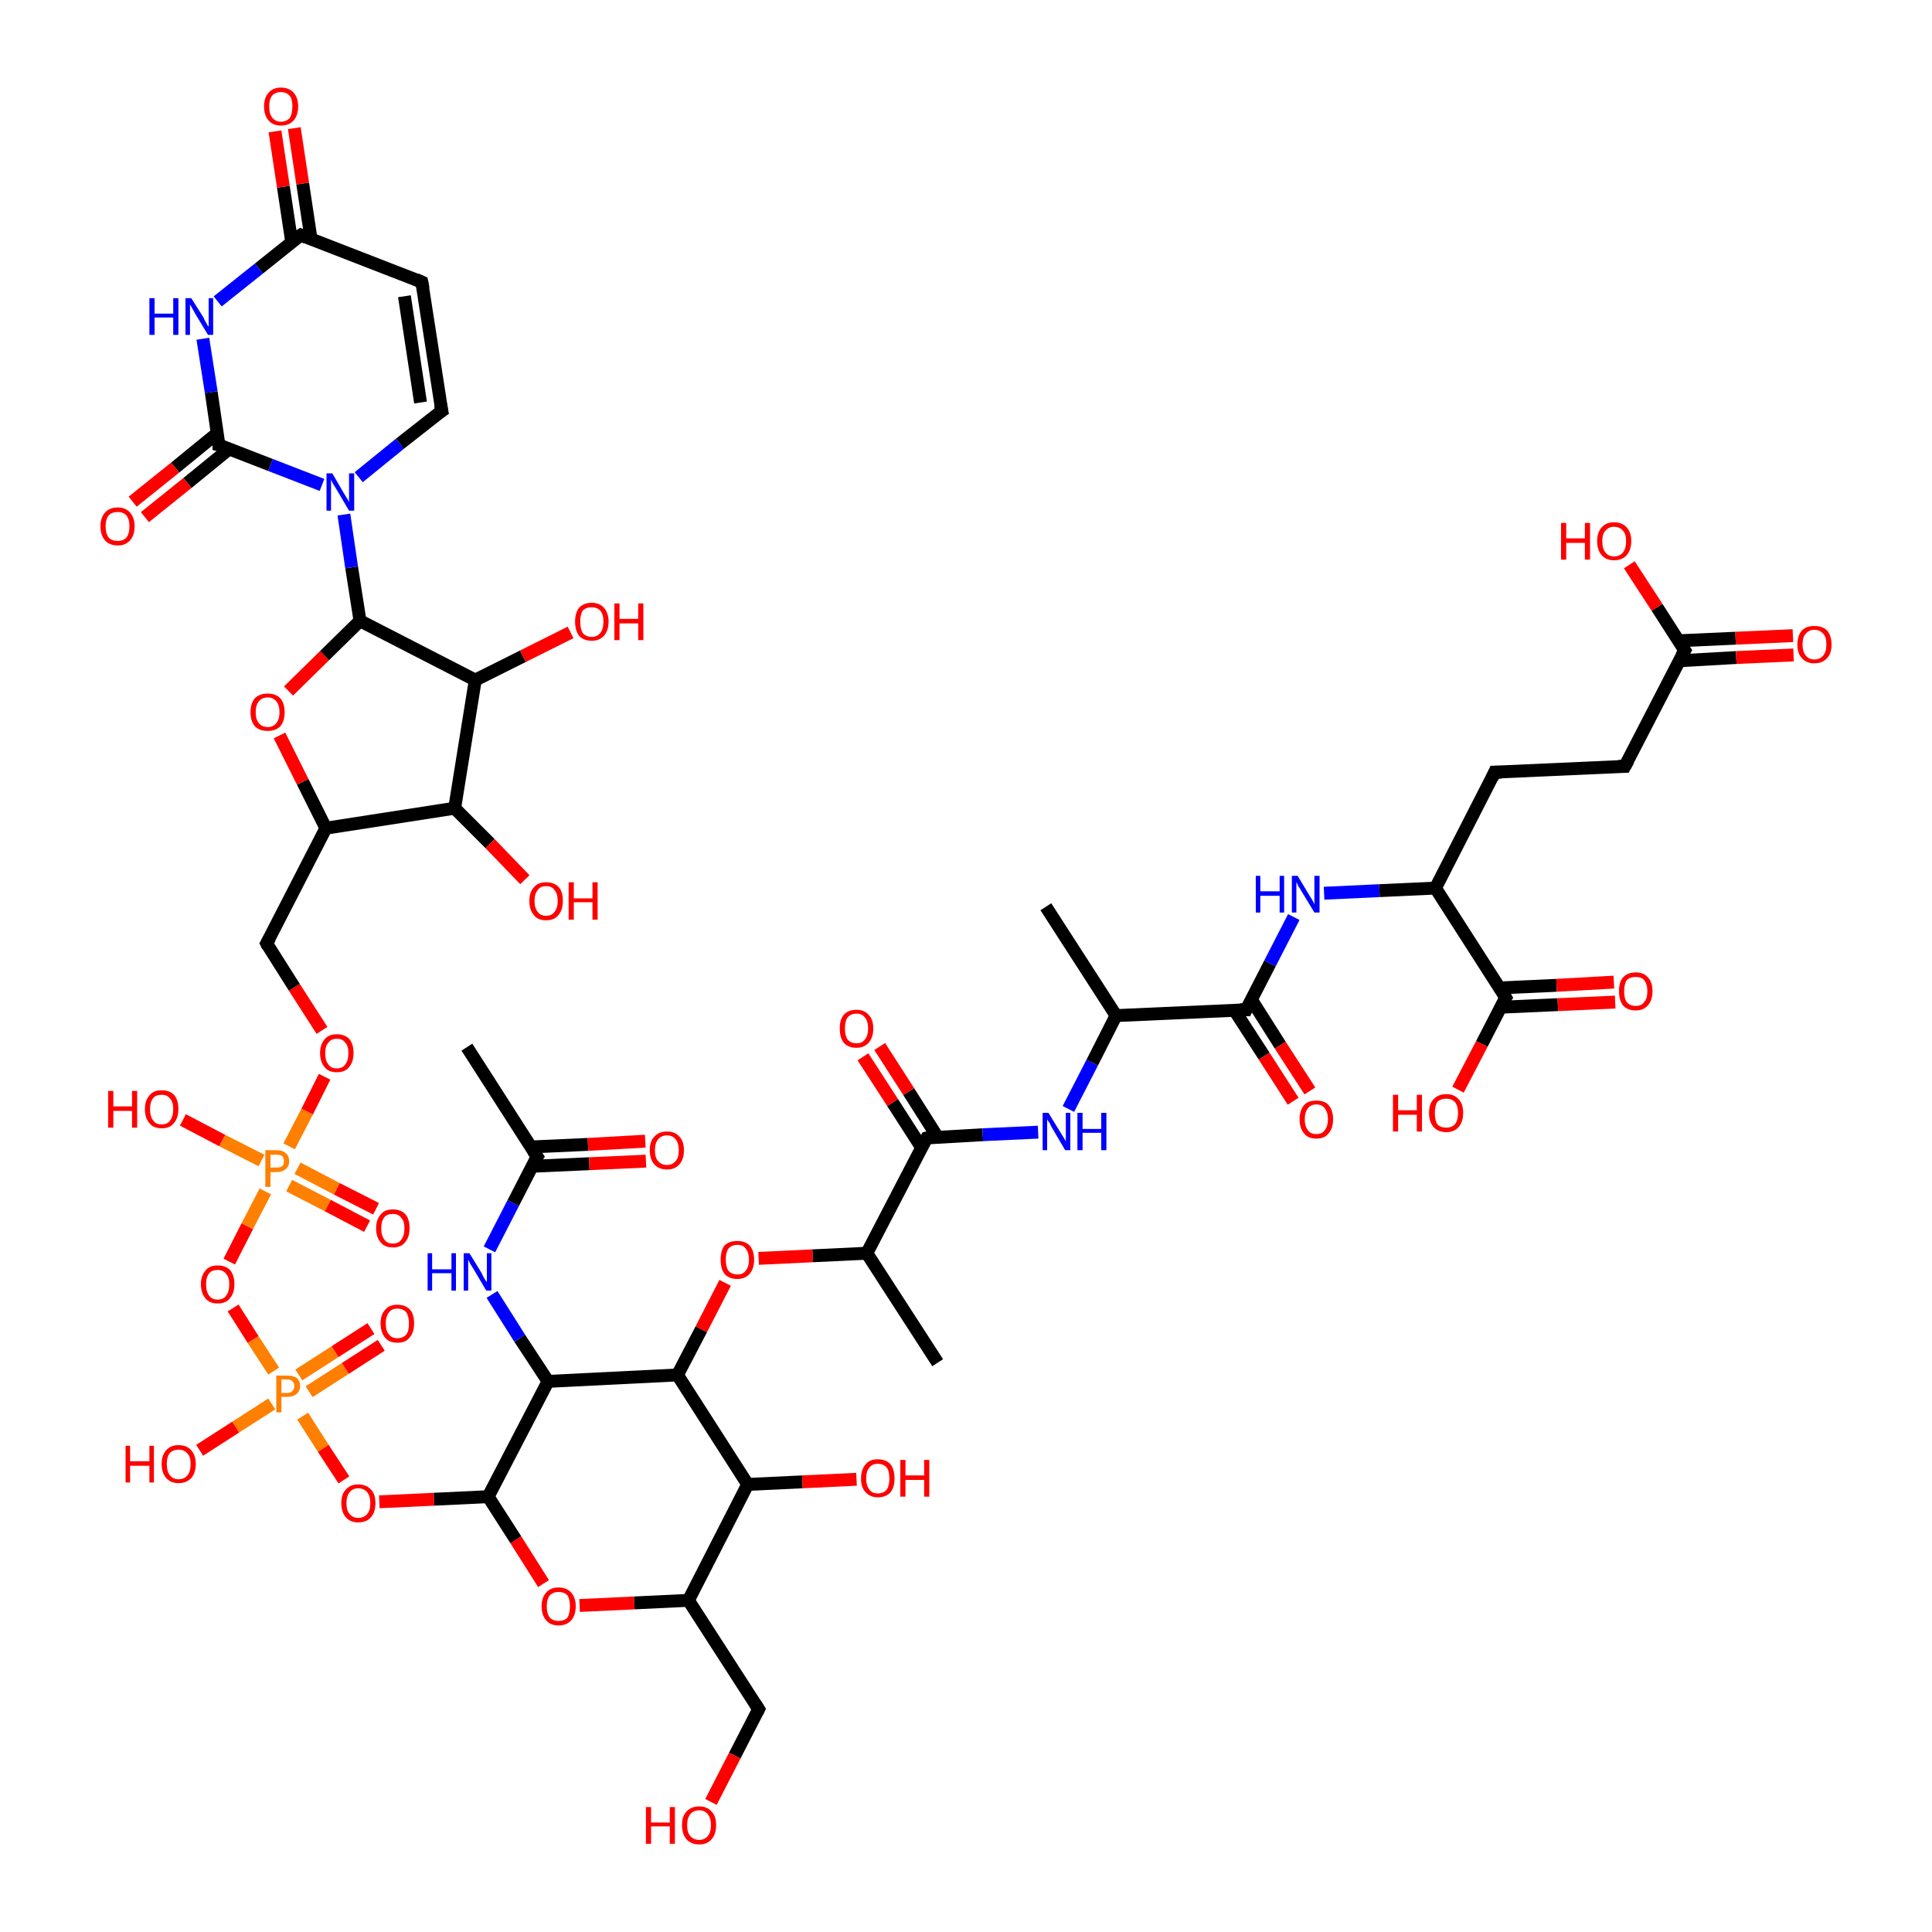 <?xml version='1.0' encoding='iso-8859-1'?>
<svg version='1.1' baseProfile='full'
              xmlns='http://www.w3.org/2000/svg'
                      xmlns:rdkit='http://www.rdkit.org/xml'
                      xmlns:xlink='http://www.w3.org/1999/xlink'
                  xml:space='preserve'
width='300px' height='300px' viewBox='0 0 300 300'>
<!-- END OF HEADER -->
<rect style='opacity:1.0;fill:#FFFFFF;stroke:none' width='300.0' height='300.0' x='0.0' y='0.0'> </rect>
<path class='bond-0 atom-0 atom-1' d='M 59.2,208.9 L 53.6,212.5' style='fill:none;fill-rule:evenodd;stroke:#FF0000;stroke-width:2.0px;stroke-linecap:butt;stroke-linejoin:miter;stroke-opacity:1' />
<path class='bond-0 atom-0 atom-1' d='M 53.6,212.5 L 48.0,216.1' style='fill:none;fill-rule:evenodd;stroke:#FF7F00;stroke-width:2.0px;stroke-linecap:butt;stroke-linejoin:miter;stroke-opacity:1' />
<path class='bond-0 atom-0 atom-1' d='M 57.6,206.3 L 52.0,209.9' style='fill:none;fill-rule:evenodd;stroke:#FF0000;stroke-width:2.0px;stroke-linecap:butt;stroke-linejoin:miter;stroke-opacity:1' />
<path class='bond-0 atom-0 atom-1' d='M 52.0,209.9 L 46.4,213.5' style='fill:none;fill-rule:evenodd;stroke:#FF7F00;stroke-width:2.0px;stroke-linecap:butt;stroke-linejoin:miter;stroke-opacity:1' />
<path class='bond-1 atom-1 atom-2' d='M 47.0,219.9 L 50.2,224.9' style='fill:none;fill-rule:evenodd;stroke:#FF7F00;stroke-width:2.0px;stroke-linecap:butt;stroke-linejoin:miter;stroke-opacity:1' />
<path class='bond-1 atom-1 atom-2' d='M 50.2,224.9 L 53.4,229.8' style='fill:none;fill-rule:evenodd;stroke:#FF0000;stroke-width:2.0px;stroke-linecap:butt;stroke-linejoin:miter;stroke-opacity:1' />
<path class='bond-2 atom-2 atom-3' d='M 58.9,233.2 L 67.4,232.8' style='fill:none;fill-rule:evenodd;stroke:#FF0000;stroke-width:2.0px;stroke-linecap:butt;stroke-linejoin:miter;stroke-opacity:1' />
<path class='bond-2 atom-2 atom-3' d='M 67.4,232.8 L 75.8,232.4' style='fill:none;fill-rule:evenodd;stroke:#000000;stroke-width:2.0px;stroke-linecap:butt;stroke-linejoin:miter;stroke-opacity:1' />
<path class='bond-3 atom-3 atom-4' d='M 75.8,232.4 L 80.1,239.1' style='fill:none;fill-rule:evenodd;stroke:#000000;stroke-width:2.0px;stroke-linecap:butt;stroke-linejoin:miter;stroke-opacity:1' />
<path class='bond-3 atom-3 atom-4' d='M 80.1,239.1 L 84.4,245.9' style='fill:none;fill-rule:evenodd;stroke:#FF0000;stroke-width:2.0px;stroke-linecap:butt;stroke-linejoin:miter;stroke-opacity:1' />
<path class='bond-4 atom-4 atom-5' d='M 90.0,249.3 L 98.5,248.9' style='fill:none;fill-rule:evenodd;stroke:#FF0000;stroke-width:2.0px;stroke-linecap:butt;stroke-linejoin:miter;stroke-opacity:1' />
<path class='bond-4 atom-4 atom-5' d='M 98.5,248.9 L 106.9,248.5' style='fill:none;fill-rule:evenodd;stroke:#000000;stroke-width:2.0px;stroke-linecap:butt;stroke-linejoin:miter;stroke-opacity:1' />
<path class='bond-5 atom-5 atom-6' d='M 106.9,248.5 L 116.1,230.5' style='fill:none;fill-rule:evenodd;stroke:#000000;stroke-width:2.0px;stroke-linecap:butt;stroke-linejoin:miter;stroke-opacity:1' />
<path class='bond-6 atom-6 atom-7' d='M 116.1,230.5 L 124.6,230.1' style='fill:none;fill-rule:evenodd;stroke:#000000;stroke-width:2.0px;stroke-linecap:butt;stroke-linejoin:miter;stroke-opacity:1' />
<path class='bond-6 atom-6 atom-7' d='M 124.6,230.1 L 133.0,229.7' style='fill:none;fill-rule:evenodd;stroke:#FF0000;stroke-width:2.0px;stroke-linecap:butt;stroke-linejoin:miter;stroke-opacity:1' />
<path class='bond-7 atom-6 atom-8' d='M 116.1,230.5 L 105.2,213.5' style='fill:none;fill-rule:evenodd;stroke:#000000;stroke-width:2.0px;stroke-linecap:butt;stroke-linejoin:miter;stroke-opacity:1' />
<path class='bond-8 atom-8 atom-9' d='M 105.2,213.5 L 108.9,206.4' style='fill:none;fill-rule:evenodd;stroke:#000000;stroke-width:2.0px;stroke-linecap:butt;stroke-linejoin:miter;stroke-opacity:1' />
<path class='bond-8 atom-8 atom-9' d='M 108.9,206.4 L 112.6,199.2' style='fill:none;fill-rule:evenodd;stroke:#FF0000;stroke-width:2.0px;stroke-linecap:butt;stroke-linejoin:miter;stroke-opacity:1' />
<path class='bond-9 atom-9 atom-10' d='M 117.8,195.4 L 126.2,195.0' style='fill:none;fill-rule:evenodd;stroke:#FF0000;stroke-width:2.0px;stroke-linecap:butt;stroke-linejoin:miter;stroke-opacity:1' />
<path class='bond-9 atom-9 atom-10' d='M 126.2,195.0 L 134.6,194.6' style='fill:none;fill-rule:evenodd;stroke:#000000;stroke-width:2.0px;stroke-linecap:butt;stroke-linejoin:miter;stroke-opacity:1' />
<path class='bond-10 atom-10 atom-11' d='M 134.6,194.6 L 143.9,176.7' style='fill:none;fill-rule:evenodd;stroke:#000000;stroke-width:2.0px;stroke-linecap:butt;stroke-linejoin:miter;stroke-opacity:1' />
<path class='bond-11 atom-11 atom-12' d='M 145.6,176.6 L 141.1,169.5' style='fill:none;fill-rule:evenodd;stroke:#000000;stroke-width:2.0px;stroke-linecap:butt;stroke-linejoin:miter;stroke-opacity:1' />
<path class='bond-11 atom-11 atom-12' d='M 141.1,169.5 L 136.6,162.5' style='fill:none;fill-rule:evenodd;stroke:#FF0000;stroke-width:2.0px;stroke-linecap:butt;stroke-linejoin:miter;stroke-opacity:1' />
<path class='bond-11 atom-11 atom-12' d='M 143.1,178.2 L 138.6,171.2' style='fill:none;fill-rule:evenodd;stroke:#000000;stroke-width:2.0px;stroke-linecap:butt;stroke-linejoin:miter;stroke-opacity:1' />
<path class='bond-11 atom-11 atom-12' d='M 138.6,171.2 L 134.0,164.1' style='fill:none;fill-rule:evenodd;stroke:#FF0000;stroke-width:2.0px;stroke-linecap:butt;stroke-linejoin:miter;stroke-opacity:1' />
<path class='bond-12 atom-11 atom-13' d='M 143.9,176.7 L 152.6,176.2' style='fill:none;fill-rule:evenodd;stroke:#000000;stroke-width:2.0px;stroke-linecap:butt;stroke-linejoin:miter;stroke-opacity:1' />
<path class='bond-12 atom-11 atom-13' d='M 152.6,176.2 L 161.2,175.8' style='fill:none;fill-rule:evenodd;stroke:#0000FF;stroke-width:2.0px;stroke-linecap:butt;stroke-linejoin:miter;stroke-opacity:1' />
<path class='bond-13 atom-13 atom-14' d='M 165.9,172.2 L 169.6,165.0' style='fill:none;fill-rule:evenodd;stroke:#0000FF;stroke-width:2.0px;stroke-linecap:butt;stroke-linejoin:miter;stroke-opacity:1' />
<path class='bond-13 atom-13 atom-14' d='M 169.6,165.0 L 173.3,157.7' style='fill:none;fill-rule:evenodd;stroke:#000000;stroke-width:2.0px;stroke-linecap:butt;stroke-linejoin:miter;stroke-opacity:1' />
<path class='bond-14 atom-14 atom-15' d='M 173.3,157.7 L 193.5,156.8' style='fill:none;fill-rule:evenodd;stroke:#000000;stroke-width:2.0px;stroke-linecap:butt;stroke-linejoin:miter;stroke-opacity:1' />
<path class='bond-15 atom-15 atom-16' d='M 191.7,156.9 L 196.3,164.0' style='fill:none;fill-rule:evenodd;stroke:#000000;stroke-width:2.0px;stroke-linecap:butt;stroke-linejoin:miter;stroke-opacity:1' />
<path class='bond-15 atom-15 atom-16' d='M 196.3,164.0 L 200.8,171.0' style='fill:none;fill-rule:evenodd;stroke:#FF0000;stroke-width:2.0px;stroke-linecap:butt;stroke-linejoin:miter;stroke-opacity:1' />
<path class='bond-15 atom-15 atom-16' d='M 194.3,155.2 L 198.8,162.3' style='fill:none;fill-rule:evenodd;stroke:#000000;stroke-width:2.0px;stroke-linecap:butt;stroke-linejoin:miter;stroke-opacity:1' />
<path class='bond-15 atom-15 atom-16' d='M 198.8,162.3 L 203.4,169.4' style='fill:none;fill-rule:evenodd;stroke:#FF0000;stroke-width:2.0px;stroke-linecap:butt;stroke-linejoin:miter;stroke-opacity:1' />
<path class='bond-16 atom-15 atom-17' d='M 193.5,156.8 L 197.2,149.6' style='fill:none;fill-rule:evenodd;stroke:#000000;stroke-width:2.0px;stroke-linecap:butt;stroke-linejoin:miter;stroke-opacity:1' />
<path class='bond-16 atom-15 atom-17' d='M 197.2,149.6 L 200.9,142.4' style='fill:none;fill-rule:evenodd;stroke:#0000FF;stroke-width:2.0px;stroke-linecap:butt;stroke-linejoin:miter;stroke-opacity:1' />
<path class='bond-17 atom-17 atom-18' d='M 205.6,138.7 L 214.2,138.3' style='fill:none;fill-rule:evenodd;stroke:#0000FF;stroke-width:2.0px;stroke-linecap:butt;stroke-linejoin:miter;stroke-opacity:1' />
<path class='bond-17 atom-17 atom-18' d='M 214.2,138.3 L 222.9,137.9' style='fill:none;fill-rule:evenodd;stroke:#000000;stroke-width:2.0px;stroke-linecap:butt;stroke-linejoin:miter;stroke-opacity:1' />
<path class='bond-18 atom-18 atom-19' d='M 222.9,137.9 L 233.8,154.9' style='fill:none;fill-rule:evenodd;stroke:#000000;stroke-width:2.0px;stroke-linecap:butt;stroke-linejoin:miter;stroke-opacity:1' />
<path class='bond-19 atom-19 atom-20' d='M 233.0,156.4 L 241.9,156.0' style='fill:none;fill-rule:evenodd;stroke:#000000;stroke-width:2.0px;stroke-linecap:butt;stroke-linejoin:miter;stroke-opacity:1' />
<path class='bond-19 atom-19 atom-20' d='M 241.9,156.0 L 250.8,155.6' style='fill:none;fill-rule:evenodd;stroke:#FF0000;stroke-width:2.0px;stroke-linecap:butt;stroke-linejoin:miter;stroke-opacity:1' />
<path class='bond-19 atom-19 atom-20' d='M 232.9,153.4 L 241.7,153.0' style='fill:none;fill-rule:evenodd;stroke:#000000;stroke-width:2.0px;stroke-linecap:butt;stroke-linejoin:miter;stroke-opacity:1' />
<path class='bond-19 atom-19 atom-20' d='M 241.7,153.0 L 250.6,152.5' style='fill:none;fill-rule:evenodd;stroke:#FF0000;stroke-width:2.0px;stroke-linecap:butt;stroke-linejoin:miter;stroke-opacity:1' />
<path class='bond-20 atom-19 atom-21' d='M 233.8,154.9 L 230.1,162.1' style='fill:none;fill-rule:evenodd;stroke:#000000;stroke-width:2.0px;stroke-linecap:butt;stroke-linejoin:miter;stroke-opacity:1' />
<path class='bond-20 atom-19 atom-21' d='M 230.1,162.1 L 226.4,169.2' style='fill:none;fill-rule:evenodd;stroke:#FF0000;stroke-width:2.0px;stroke-linecap:butt;stroke-linejoin:miter;stroke-opacity:1' />
<path class='bond-21 atom-18 atom-22' d='M 222.9,137.9 L 232.1,119.9' style='fill:none;fill-rule:evenodd;stroke:#000000;stroke-width:2.0px;stroke-linecap:butt;stroke-linejoin:miter;stroke-opacity:1' />
<path class='bond-22 atom-22 atom-23' d='M 232.1,119.9 L 252.3,119.0' style='fill:none;fill-rule:evenodd;stroke:#000000;stroke-width:2.0px;stroke-linecap:butt;stroke-linejoin:miter;stroke-opacity:1' />
<path class='bond-23 atom-23 atom-24' d='M 252.3,119.0 L 261.6,101.0' style='fill:none;fill-rule:evenodd;stroke:#000000;stroke-width:2.0px;stroke-linecap:butt;stroke-linejoin:miter;stroke-opacity:1' />
<path class='bond-24 atom-24 atom-25' d='M 260.8,102.6 L 269.6,102.1' style='fill:none;fill-rule:evenodd;stroke:#000000;stroke-width:2.0px;stroke-linecap:butt;stroke-linejoin:miter;stroke-opacity:1' />
<path class='bond-24 atom-24 atom-25' d='M 269.6,102.1 L 278.5,101.7' style='fill:none;fill-rule:evenodd;stroke:#FF0000;stroke-width:2.0px;stroke-linecap:butt;stroke-linejoin:miter;stroke-opacity:1' />
<path class='bond-24 atom-24 atom-25' d='M 260.6,99.5 L 269.5,99.1' style='fill:none;fill-rule:evenodd;stroke:#000000;stroke-width:2.0px;stroke-linecap:butt;stroke-linejoin:miter;stroke-opacity:1' />
<path class='bond-24 atom-24 atom-25' d='M 269.5,99.1 L 278.4,98.7' style='fill:none;fill-rule:evenodd;stroke:#FF0000;stroke-width:2.0px;stroke-linecap:butt;stroke-linejoin:miter;stroke-opacity:1' />
<path class='bond-25 atom-24 atom-26' d='M 261.6,101.0 L 257.3,94.3' style='fill:none;fill-rule:evenodd;stroke:#000000;stroke-width:2.0px;stroke-linecap:butt;stroke-linejoin:miter;stroke-opacity:1' />
<path class='bond-25 atom-24 atom-26' d='M 257.3,94.3 L 253.0,87.7' style='fill:none;fill-rule:evenodd;stroke:#FF0000;stroke-width:2.0px;stroke-linecap:butt;stroke-linejoin:miter;stroke-opacity:1' />
<path class='bond-26 atom-14 atom-27' d='M 173.3,157.7 L 162.4,140.8' style='fill:none;fill-rule:evenodd;stroke:#000000;stroke-width:2.0px;stroke-linecap:butt;stroke-linejoin:miter;stroke-opacity:1' />
<path class='bond-27 atom-10 atom-28' d='M 134.6,194.6 L 145.6,211.6' style='fill:none;fill-rule:evenodd;stroke:#000000;stroke-width:2.0px;stroke-linecap:butt;stroke-linejoin:miter;stroke-opacity:1' />
<path class='bond-28 atom-8 atom-29' d='M 105.2,213.5 L 85.1,214.5' style='fill:none;fill-rule:evenodd;stroke:#000000;stroke-width:2.0px;stroke-linecap:butt;stroke-linejoin:miter;stroke-opacity:1' />
<path class='bond-29 atom-29 atom-30' d='M 85.1,214.5 L 80.7,207.8' style='fill:none;fill-rule:evenodd;stroke:#000000;stroke-width:2.0px;stroke-linecap:butt;stroke-linejoin:miter;stroke-opacity:1' />
<path class='bond-29 atom-29 atom-30' d='M 80.7,207.8 L 76.4,201.0' style='fill:none;fill-rule:evenodd;stroke:#0000FF;stroke-width:2.0px;stroke-linecap:butt;stroke-linejoin:miter;stroke-opacity:1' />
<path class='bond-30 atom-30 atom-31' d='M 76.0,194.0 L 79.7,186.8' style='fill:none;fill-rule:evenodd;stroke:#0000FF;stroke-width:2.0px;stroke-linecap:butt;stroke-linejoin:miter;stroke-opacity:1' />
<path class='bond-30 atom-30 atom-31' d='M 79.7,186.8 L 83.4,179.6' style='fill:none;fill-rule:evenodd;stroke:#000000;stroke-width:2.0px;stroke-linecap:butt;stroke-linejoin:miter;stroke-opacity:1' />
<path class='bond-31 atom-31 atom-32' d='M 82.6,181.1 L 91.5,180.7' style='fill:none;fill-rule:evenodd;stroke:#000000;stroke-width:2.0px;stroke-linecap:butt;stroke-linejoin:miter;stroke-opacity:1' />
<path class='bond-31 atom-31 atom-32' d='M 91.5,180.7 L 100.3,180.3' style='fill:none;fill-rule:evenodd;stroke:#FF0000;stroke-width:2.0px;stroke-linecap:butt;stroke-linejoin:miter;stroke-opacity:1' />
<path class='bond-31 atom-31 atom-32' d='M 82.4,178.1 L 91.3,177.7' style='fill:none;fill-rule:evenodd;stroke:#000000;stroke-width:2.0px;stroke-linecap:butt;stroke-linejoin:miter;stroke-opacity:1' />
<path class='bond-31 atom-31 atom-32' d='M 91.3,177.7 L 100.2,177.2' style='fill:none;fill-rule:evenodd;stroke:#FF0000;stroke-width:2.0px;stroke-linecap:butt;stroke-linejoin:miter;stroke-opacity:1' />
<path class='bond-32 atom-31 atom-33' d='M 83.4,179.6 L 72.5,162.6' style='fill:none;fill-rule:evenodd;stroke:#000000;stroke-width:2.0px;stroke-linecap:butt;stroke-linejoin:miter;stroke-opacity:1' />
<path class='bond-33 atom-5 atom-34' d='M 106.9,248.5 L 117.8,265.4' style='fill:none;fill-rule:evenodd;stroke:#000000;stroke-width:2.0px;stroke-linecap:butt;stroke-linejoin:miter;stroke-opacity:1' />
<path class='bond-34 atom-34 atom-35' d='M 117.8,265.4 L 114.1,272.6' style='fill:none;fill-rule:evenodd;stroke:#000000;stroke-width:2.0px;stroke-linecap:butt;stroke-linejoin:miter;stroke-opacity:1' />
<path class='bond-34 atom-34 atom-35' d='M 114.1,272.6 L 110.4,279.8' style='fill:none;fill-rule:evenodd;stroke:#FF0000;stroke-width:2.0px;stroke-linecap:butt;stroke-linejoin:miter;stroke-opacity:1' />
<path class='bond-35 atom-1 atom-36' d='M 42.2,218.0 L 36.6,221.6' style='fill:none;fill-rule:evenodd;stroke:#FF7F00;stroke-width:2.0px;stroke-linecap:butt;stroke-linejoin:miter;stroke-opacity:1' />
<path class='bond-35 atom-1 atom-36' d='M 36.6,221.6 L 31.0,225.2' style='fill:none;fill-rule:evenodd;stroke:#FF0000;stroke-width:2.0px;stroke-linecap:butt;stroke-linejoin:miter;stroke-opacity:1' />
<path class='bond-36 atom-1 atom-37' d='M 42.5,212.9 L 39.3,208.0' style='fill:none;fill-rule:evenodd;stroke:#FF7F00;stroke-width:2.0px;stroke-linecap:butt;stroke-linejoin:miter;stroke-opacity:1' />
<path class='bond-36 atom-1 atom-37' d='M 39.3,208.0 L 36.2,203.1' style='fill:none;fill-rule:evenodd;stroke:#FF0000;stroke-width:2.0px;stroke-linecap:butt;stroke-linejoin:miter;stroke-opacity:1' />
<path class='bond-37 atom-37 atom-38' d='M 35.6,195.9 L 38.4,190.4' style='fill:none;fill-rule:evenodd;stroke:#FF0000;stroke-width:2.0px;stroke-linecap:butt;stroke-linejoin:miter;stroke-opacity:1' />
<path class='bond-37 atom-37 atom-38' d='M 38.4,190.4 L 41.2,185.0' style='fill:none;fill-rule:evenodd;stroke:#FF7F00;stroke-width:2.0px;stroke-linecap:butt;stroke-linejoin:miter;stroke-opacity:1' />
<path class='bond-38 atom-38 atom-39' d='M 44.9,184.1 L 50.9,187.2' style='fill:none;fill-rule:evenodd;stroke:#FF7F00;stroke-width:2.0px;stroke-linecap:butt;stroke-linejoin:miter;stroke-opacity:1' />
<path class='bond-38 atom-38 atom-39' d='M 50.9,187.2 L 57.0,190.4' style='fill:none;fill-rule:evenodd;stroke:#FF0000;stroke-width:2.0px;stroke-linecap:butt;stroke-linejoin:miter;stroke-opacity:1' />
<path class='bond-38 atom-38 atom-39' d='M 46.2,181.4 L 52.3,184.6' style='fill:none;fill-rule:evenodd;stroke:#FF7F00;stroke-width:2.0px;stroke-linecap:butt;stroke-linejoin:miter;stroke-opacity:1' />
<path class='bond-38 atom-38 atom-39' d='M 52.3,184.6 L 58.4,187.7' style='fill:none;fill-rule:evenodd;stroke:#FF0000;stroke-width:2.0px;stroke-linecap:butt;stroke-linejoin:miter;stroke-opacity:1' />
<path class='bond-39 atom-38 atom-40' d='M 40.6,180.2 L 34.5,177.1' style='fill:none;fill-rule:evenodd;stroke:#FF7F00;stroke-width:2.0px;stroke-linecap:butt;stroke-linejoin:miter;stroke-opacity:1' />
<path class='bond-39 atom-38 atom-40' d='M 34.5,177.1 L 28.4,173.9' style='fill:none;fill-rule:evenodd;stroke:#FF0000;stroke-width:2.0px;stroke-linecap:butt;stroke-linejoin:miter;stroke-opacity:1' />
<path class='bond-40 atom-38 atom-41' d='M 44.9,178.0 L 47.7,172.6' style='fill:none;fill-rule:evenodd;stroke:#FF7F00;stroke-width:2.0px;stroke-linecap:butt;stroke-linejoin:miter;stroke-opacity:1' />
<path class='bond-40 atom-38 atom-41' d='M 47.7,172.6 L 50.4,167.2' style='fill:none;fill-rule:evenodd;stroke:#FF0000;stroke-width:2.0px;stroke-linecap:butt;stroke-linejoin:miter;stroke-opacity:1' />
<path class='bond-41 atom-41 atom-42' d='M 50.0,160.0 L 45.7,153.3' style='fill:none;fill-rule:evenodd;stroke:#FF0000;stroke-width:2.0px;stroke-linecap:butt;stroke-linejoin:miter;stroke-opacity:1' />
<path class='bond-41 atom-41 atom-42' d='M 45.7,153.3 L 41.4,146.5' style='fill:none;fill-rule:evenodd;stroke:#000000;stroke-width:2.0px;stroke-linecap:butt;stroke-linejoin:miter;stroke-opacity:1' />
<path class='bond-42 atom-42 atom-43' d='M 41.4,146.5 L 50.6,128.6' style='fill:none;fill-rule:evenodd;stroke:#000000;stroke-width:2.0px;stroke-linecap:butt;stroke-linejoin:miter;stroke-opacity:1' />
<path class='bond-43 atom-43 atom-44' d='M 50.6,128.6 L 47.0,121.4' style='fill:none;fill-rule:evenodd;stroke:#000000;stroke-width:2.0px;stroke-linecap:butt;stroke-linejoin:miter;stroke-opacity:1' />
<path class='bond-43 atom-43 atom-44' d='M 47.0,121.4 L 43.4,114.2' style='fill:none;fill-rule:evenodd;stroke:#FF0000;stroke-width:2.0px;stroke-linecap:butt;stroke-linejoin:miter;stroke-opacity:1' />
<path class='bond-44 atom-44 atom-45' d='M 44.8,107.3 L 50.4,101.8' style='fill:none;fill-rule:evenodd;stroke:#FF0000;stroke-width:2.0px;stroke-linecap:butt;stroke-linejoin:miter;stroke-opacity:1' />
<path class='bond-44 atom-44 atom-45' d='M 50.4,101.8 L 55.9,96.4' style='fill:none;fill-rule:evenodd;stroke:#000000;stroke-width:2.0px;stroke-linecap:butt;stroke-linejoin:miter;stroke-opacity:1' />
<path class='bond-45 atom-45 atom-46' d='M 55.9,96.4 L 54.6,88.1' style='fill:none;fill-rule:evenodd;stroke:#000000;stroke-width:2.0px;stroke-linecap:butt;stroke-linejoin:miter;stroke-opacity:1' />
<path class='bond-45 atom-45 atom-46' d='M 54.6,88.1 L 53.4,79.9' style='fill:none;fill-rule:evenodd;stroke:#0000FF;stroke-width:2.0px;stroke-linecap:butt;stroke-linejoin:miter;stroke-opacity:1' />
<path class='bond-46 atom-46 atom-47' d='M 55.7,74.1 L 62.1,68.9' style='fill:none;fill-rule:evenodd;stroke:#0000FF;stroke-width:2.0px;stroke-linecap:butt;stroke-linejoin:miter;stroke-opacity:1' />
<path class='bond-46 atom-46 atom-47' d='M 62.1,68.9 L 68.6,63.8' style='fill:none;fill-rule:evenodd;stroke:#000000;stroke-width:2.0px;stroke-linecap:butt;stroke-linejoin:miter;stroke-opacity:1' />
<path class='bond-47 atom-47 atom-48' d='M 68.6,63.8 L 65.5,43.8' style='fill:none;fill-rule:evenodd;stroke:#000000;stroke-width:2.0px;stroke-linecap:butt;stroke-linejoin:miter;stroke-opacity:1' />
<path class='bond-47 atom-47 atom-48' d='M 65.3,62.5 L 62.8,46.0' style='fill:none;fill-rule:evenodd;stroke:#000000;stroke-width:2.0px;stroke-linecap:butt;stroke-linejoin:miter;stroke-opacity:1' />
<path class='bond-48 atom-48 atom-49' d='M 65.5,43.8 L 46.7,36.5' style='fill:none;fill-rule:evenodd;stroke:#000000;stroke-width:2.0px;stroke-linecap:butt;stroke-linejoin:miter;stroke-opacity:1' />
<path class='bond-49 atom-49 atom-50' d='M 48.3,37.1 L 47.0,28.5' style='fill:none;fill-rule:evenodd;stroke:#000000;stroke-width:2.0px;stroke-linecap:butt;stroke-linejoin:miter;stroke-opacity:1' />
<path class='bond-49 atom-49 atom-50' d='M 47.0,28.5 L 45.7,19.9' style='fill:none;fill-rule:evenodd;stroke:#FF0000;stroke-width:2.0px;stroke-linecap:butt;stroke-linejoin:miter;stroke-opacity:1' />
<path class='bond-49 atom-49 atom-50' d='M 45.3,37.6 L 44.0,29.0' style='fill:none;fill-rule:evenodd;stroke:#000000;stroke-width:2.0px;stroke-linecap:butt;stroke-linejoin:miter;stroke-opacity:1' />
<path class='bond-49 atom-49 atom-50' d='M 44.0,29.0 L 42.7,20.4' style='fill:none;fill-rule:evenodd;stroke:#FF0000;stroke-width:2.0px;stroke-linecap:butt;stroke-linejoin:miter;stroke-opacity:1' />
<path class='bond-50 atom-49 atom-51' d='M 46.7,36.5 L 40.2,41.7' style='fill:none;fill-rule:evenodd;stroke:#000000;stroke-width:2.0px;stroke-linecap:butt;stroke-linejoin:miter;stroke-opacity:1' />
<path class='bond-50 atom-49 atom-51' d='M 40.2,41.7 L 33.8,46.8' style='fill:none;fill-rule:evenodd;stroke:#0000FF;stroke-width:2.0px;stroke-linecap:butt;stroke-linejoin:miter;stroke-opacity:1' />
<path class='bond-51 atom-51 atom-52' d='M 31.5,52.6 L 32.8,60.9' style='fill:none;fill-rule:evenodd;stroke:#0000FF;stroke-width:2.0px;stroke-linecap:butt;stroke-linejoin:miter;stroke-opacity:1' />
<path class='bond-51 atom-51 atom-52' d='M 32.8,60.9 L 34.0,69.1' style='fill:none;fill-rule:evenodd;stroke:#000000;stroke-width:2.0px;stroke-linecap:butt;stroke-linejoin:miter;stroke-opacity:1' />
<path class='bond-52 atom-52 atom-53' d='M 33.7,67.3 L 27.2,72.6' style='fill:none;fill-rule:evenodd;stroke:#000000;stroke-width:2.0px;stroke-linecap:butt;stroke-linejoin:miter;stroke-opacity:1' />
<path class='bond-52 atom-52 atom-53' d='M 27.2,72.6 L 20.6,77.9' style='fill:none;fill-rule:evenodd;stroke:#FF0000;stroke-width:2.0px;stroke-linecap:butt;stroke-linejoin:miter;stroke-opacity:1' />
<path class='bond-52 atom-52 atom-53' d='M 35.6,69.7 L 29.1,75.0' style='fill:none;fill-rule:evenodd;stroke:#000000;stroke-width:2.0px;stroke-linecap:butt;stroke-linejoin:miter;stroke-opacity:1' />
<path class='bond-52 atom-52 atom-53' d='M 29.1,75.0 L 22.5,80.3' style='fill:none;fill-rule:evenodd;stroke:#FF0000;stroke-width:2.0px;stroke-linecap:butt;stroke-linejoin:miter;stroke-opacity:1' />
<path class='bond-53 atom-45 atom-54' d='M 55.9,96.4 L 73.8,105.6' style='fill:none;fill-rule:evenodd;stroke:#000000;stroke-width:2.0px;stroke-linecap:butt;stroke-linejoin:miter;stroke-opacity:1' />
<path class='bond-54 atom-54 atom-55' d='M 73.8,105.6 L 81.2,101.9' style='fill:none;fill-rule:evenodd;stroke:#000000;stroke-width:2.0px;stroke-linecap:butt;stroke-linejoin:miter;stroke-opacity:1' />
<path class='bond-54 atom-54 atom-55' d='M 81.2,101.9 L 88.6,98.2' style='fill:none;fill-rule:evenodd;stroke:#FF0000;stroke-width:2.0px;stroke-linecap:butt;stroke-linejoin:miter;stroke-opacity:1' />
<path class='bond-55 atom-54 atom-56' d='M 73.8,105.6 L 70.6,125.5' style='fill:none;fill-rule:evenodd;stroke:#000000;stroke-width:2.0px;stroke-linecap:butt;stroke-linejoin:miter;stroke-opacity:1' />
<path class='bond-56 atom-56 atom-57' d='M 70.6,125.5 L 76.1,131.0' style='fill:none;fill-rule:evenodd;stroke:#000000;stroke-width:2.0px;stroke-linecap:butt;stroke-linejoin:miter;stroke-opacity:1' />
<path class='bond-56 atom-56 atom-57' d='M 76.1,131.0 L 81.5,136.6' style='fill:none;fill-rule:evenodd;stroke:#FF0000;stroke-width:2.0px;stroke-linecap:butt;stroke-linejoin:miter;stroke-opacity:1' />
<path class='bond-57 atom-29 atom-3' d='M 85.1,214.5 L 75.8,232.4' style='fill:none;fill-rule:evenodd;stroke:#000000;stroke-width:2.0px;stroke-linecap:butt;stroke-linejoin:miter;stroke-opacity:1' />
<path class='bond-58 atom-52 atom-46' d='M 34.0,69.1 L 42.0,72.2' style='fill:none;fill-rule:evenodd;stroke:#000000;stroke-width:2.0px;stroke-linecap:butt;stroke-linejoin:miter;stroke-opacity:1' />
<path class='bond-58 atom-52 atom-46' d='M 42.0,72.2 L 50.0,75.3' style='fill:none;fill-rule:evenodd;stroke:#0000FF;stroke-width:2.0px;stroke-linecap:butt;stroke-linejoin:miter;stroke-opacity:1' />
<path class='bond-59 atom-56 atom-43' d='M 70.6,125.5 L 50.6,128.6' style='fill:none;fill-rule:evenodd;stroke:#000000;stroke-width:2.0px;stroke-linecap:butt;stroke-linejoin:miter;stroke-opacity:1' />
<path d='M 143.4,177.6 L 143.9,176.7 L 144.3,176.6' style='fill:none;stroke:#000000;stroke-width:2.0px;stroke-linecap:butt;stroke-linejoin:miter;stroke-opacity:1;' />
<path d='M 192.5,156.8 L 193.5,156.8 L 193.7,156.4' style='fill:none;stroke:#000000;stroke-width:2.0px;stroke-linecap:butt;stroke-linejoin:miter;stroke-opacity:1;' />
<path d='M 233.3,154.0 L 233.8,154.9 L 233.6,155.2' style='fill:none;stroke:#000000;stroke-width:2.0px;stroke-linecap:butt;stroke-linejoin:miter;stroke-opacity:1;' />
<path d='M 231.7,120.8 L 232.1,119.9 L 233.2,119.9' style='fill:none;stroke:#000000;stroke-width:2.0px;stroke-linecap:butt;stroke-linejoin:miter;stroke-opacity:1;' />
<path d='M 251.3,119.0 L 252.3,119.0 L 252.8,118.1' style='fill:none;stroke:#000000;stroke-width:2.0px;stroke-linecap:butt;stroke-linejoin:miter;stroke-opacity:1;' />
<path d='M 261.1,101.9 L 261.6,101.0 L 261.4,100.7' style='fill:none;stroke:#000000;stroke-width:2.0px;stroke-linecap:butt;stroke-linejoin:miter;stroke-opacity:1;' />
<path d='M 83.2,179.9 L 83.4,179.6 L 82.8,178.7' style='fill:none;stroke:#000000;stroke-width:2.0px;stroke-linecap:butt;stroke-linejoin:miter;stroke-opacity:1;' />
<path d='M 117.3,264.6 L 117.8,265.4 L 117.6,265.8' style='fill:none;stroke:#000000;stroke-width:2.0px;stroke-linecap:butt;stroke-linejoin:miter;stroke-opacity:1;' />
<path d='M 41.6,146.9 L 41.4,146.5 L 41.9,145.6' style='fill:none;stroke:#000000;stroke-width:2.0px;stroke-linecap:butt;stroke-linejoin:miter;stroke-opacity:1;' />
<path d='M 68.3,64.0 L 68.6,63.8 L 68.4,62.8' style='fill:none;stroke:#000000;stroke-width:2.0px;stroke-linecap:butt;stroke-linejoin:miter;stroke-opacity:1;' />
<path d='M 65.7,44.8 L 65.5,43.8 L 64.6,43.4' style='fill:none;stroke:#000000;stroke-width:2.0px;stroke-linecap:butt;stroke-linejoin:miter;stroke-opacity:1;' />
<path d='M 47.6,36.9 L 46.7,36.5 L 46.4,36.7' style='fill:none;stroke:#000000;stroke-width:2.0px;stroke-linecap:butt;stroke-linejoin:miter;stroke-opacity:1;' />
<path d='M 34.0,68.7 L 34.0,69.1 L 34.4,69.2' style='fill:none;stroke:#000000;stroke-width:2.0px;stroke-linecap:butt;stroke-linejoin:miter;stroke-opacity:1;' />
<path class='atom-0' d='M 59.1 205.5
Q 59.1 204.1, 59.8 203.4
Q 60.4 202.6, 61.7 202.6
Q 63.0 202.6, 63.7 203.4
Q 64.3 204.1, 64.3 205.5
Q 64.3 206.9, 63.6 207.7
Q 63.0 208.5, 61.7 208.5
Q 60.4 208.5, 59.8 207.7
Q 59.1 206.9, 59.1 205.5
M 61.7 207.8
Q 62.6 207.8, 63.1 207.2
Q 63.5 206.7, 63.5 205.5
Q 63.5 204.4, 63.1 203.8
Q 62.6 203.2, 61.7 203.2
Q 60.8 203.2, 60.4 203.8
Q 59.9 204.4, 59.9 205.5
Q 59.9 206.7, 60.4 207.2
Q 60.8 207.8, 61.7 207.8
' fill='#FF0000'/>
<path class='atom-1' d='M 44.6 213.6
Q 45.6 213.6, 46.1 214.0
Q 46.6 214.4, 46.6 215.2
Q 46.6 216.0, 46.0 216.5
Q 45.5 216.9, 44.6 216.9
L 43.7 216.9
L 43.7 219.3
L 42.9 219.3
L 42.9 213.6
L 44.6 213.6
M 44.6 216.3
Q 45.1 216.3, 45.4 216.0
Q 45.7 215.7, 45.7 215.2
Q 45.7 214.7, 45.4 214.5
Q 45.2 214.2, 44.6 214.2
L 43.7 214.2
L 43.7 216.3
L 44.6 216.3
' fill='#FF7F00'/>
<path class='atom-2' d='M 53.0 233.4
Q 53.0 232.0, 53.7 231.3
Q 54.4 230.5, 55.6 230.5
Q 56.9 230.5, 57.6 231.3
Q 58.3 232.0, 58.3 233.4
Q 58.3 234.8, 57.6 235.6
Q 56.9 236.4, 55.6 236.4
Q 54.4 236.4, 53.7 235.6
Q 53.0 234.8, 53.0 233.4
M 55.6 235.7
Q 56.5 235.7, 57.0 235.1
Q 57.5 234.6, 57.5 233.4
Q 57.5 232.3, 57.0 231.7
Q 56.5 231.1, 55.6 231.1
Q 54.8 231.1, 54.3 231.7
Q 53.8 232.3, 53.8 233.4
Q 53.8 234.6, 54.3 235.1
Q 54.8 235.7, 55.6 235.7
' fill='#FF0000'/>
<path class='atom-4' d='M 84.1 249.4
Q 84.1 248.1, 84.8 247.3
Q 85.5 246.5, 86.7 246.5
Q 88.0 246.5, 88.7 247.3
Q 89.4 248.1, 89.4 249.4
Q 89.4 250.8, 88.7 251.6
Q 88.0 252.4, 86.7 252.4
Q 85.5 252.4, 84.8 251.6
Q 84.1 250.8, 84.1 249.4
M 86.7 251.7
Q 87.6 251.7, 88.1 251.2
Q 88.5 250.6, 88.5 249.4
Q 88.5 248.3, 88.1 247.7
Q 87.6 247.2, 86.7 247.2
Q 85.9 247.2, 85.4 247.7
Q 84.9 248.3, 84.9 249.4
Q 84.9 250.6, 85.4 251.2
Q 85.9 251.7, 86.7 251.7
' fill='#FF0000'/>
<path class='atom-7' d='M 133.7 229.6
Q 133.7 228.2, 134.4 227.4
Q 135.0 226.6, 136.3 226.6
Q 137.6 226.6, 138.3 227.4
Q 138.9 228.2, 138.9 229.6
Q 138.9 230.9, 138.3 231.7
Q 137.6 232.5, 136.3 232.5
Q 135.1 232.5, 134.4 231.7
Q 133.7 231.0, 133.7 229.6
M 136.3 231.9
Q 137.2 231.9, 137.7 231.3
Q 138.1 230.7, 138.1 229.6
Q 138.1 228.4, 137.7 227.9
Q 137.2 227.3, 136.3 227.3
Q 135.4 227.3, 135.0 227.9
Q 134.5 228.4, 134.5 229.6
Q 134.5 230.7, 135.0 231.3
Q 135.4 231.9, 136.3 231.9
' fill='#FF0000'/>
<path class='atom-7' d='M 139.8 226.7
L 140.6 226.7
L 140.6 229.1
L 143.5 229.1
L 143.5 226.7
L 144.3 226.7
L 144.3 232.4
L 143.5 232.4
L 143.5 229.8
L 140.6 229.8
L 140.6 232.4
L 139.8 232.4
L 139.8 226.7
' fill='#FF0000'/>
<path class='atom-9' d='M 111.9 195.6
Q 111.9 194.2, 112.5 193.4
Q 113.2 192.7, 114.5 192.7
Q 115.7 192.7, 116.4 193.4
Q 117.1 194.2, 117.1 195.6
Q 117.1 197.0, 116.4 197.8
Q 115.7 198.6, 114.5 198.6
Q 113.2 198.6, 112.5 197.8
Q 111.9 197.0, 111.9 195.6
M 114.5 197.9
Q 115.4 197.9, 115.8 197.3
Q 116.3 196.7, 116.3 195.6
Q 116.3 194.5, 115.8 193.9
Q 115.4 193.3, 114.5 193.3
Q 113.6 193.3, 113.1 193.9
Q 112.7 194.5, 112.7 195.6
Q 112.7 196.7, 113.1 197.3
Q 113.6 197.9, 114.5 197.9
' fill='#FF0000'/>
<path class='atom-12' d='M 130.4 159.7
Q 130.4 158.3, 131.0 157.6
Q 131.7 156.8, 133.0 156.8
Q 134.2 156.8, 134.9 157.6
Q 135.6 158.3, 135.6 159.7
Q 135.6 161.1, 134.9 161.9
Q 134.2 162.7, 133.0 162.7
Q 131.7 162.7, 131.0 161.9
Q 130.4 161.1, 130.4 159.7
M 133.0 162.0
Q 133.9 162.0, 134.3 161.4
Q 134.8 160.8, 134.8 159.7
Q 134.8 158.6, 134.3 158.0
Q 133.9 157.4, 133.0 157.4
Q 132.1 157.4, 131.6 158.0
Q 131.2 158.6, 131.2 159.7
Q 131.2 160.8, 131.6 161.4
Q 132.1 162.0, 133.0 162.0
' fill='#FF0000'/>
<path class='atom-13' d='M 162.8 172.8
L 164.7 175.9
Q 164.9 176.2, 165.2 176.7
Q 165.5 177.2, 165.5 177.3
L 165.5 172.8
L 166.2 172.8
L 166.2 178.6
L 165.4 178.6
L 163.4 175.2
Q 163.2 174.9, 163.0 174.4
Q 162.7 174.0, 162.6 173.8
L 162.6 178.6
L 161.9 178.6
L 161.9 172.8
L 162.8 172.8
' fill='#0000FF'/>
<path class='atom-13' d='M 167.3 172.8
L 168.1 172.8
L 168.1 175.3
L 171.0 175.3
L 171.0 172.8
L 171.8 172.8
L 171.8 178.6
L 171.0 178.6
L 171.0 175.9
L 168.1 175.9
L 168.1 178.6
L 167.3 178.6
L 167.3 172.8
' fill='#0000FF'/>
<path class='atom-16' d='M 201.8 173.8
Q 201.8 172.4, 202.5 171.6
Q 203.1 170.9, 204.4 170.9
Q 205.7 170.9, 206.3 171.6
Q 207.0 172.4, 207.0 173.8
Q 207.0 175.2, 206.3 176.0
Q 205.7 176.8, 204.4 176.8
Q 203.1 176.8, 202.5 176.0
Q 201.8 175.2, 201.8 173.8
M 204.4 176.1
Q 205.3 176.1, 205.7 175.5
Q 206.2 174.9, 206.2 173.8
Q 206.2 172.7, 205.7 172.1
Q 205.3 171.5, 204.4 171.5
Q 203.5 171.5, 203.1 172.1
Q 202.6 172.7, 202.6 173.8
Q 202.6 174.9, 203.1 175.5
Q 203.5 176.1, 204.4 176.1
' fill='#FF0000'/>
<path class='atom-17' d='M 195.0 136.0
L 195.7 136.0
L 195.7 138.4
L 198.7 138.4
L 198.7 136.0
L 199.4 136.0
L 199.4 141.7
L 198.7 141.7
L 198.7 139.1
L 195.7 139.1
L 195.7 141.7
L 195.0 141.7
L 195.0 136.0
' fill='#0000FF'/>
<path class='atom-17' d='M 201.5 136.0
L 203.3 139.0
Q 203.5 139.3, 203.8 139.8
Q 204.1 140.4, 204.1 140.4
L 204.1 136.0
L 204.9 136.0
L 204.9 141.7
L 204.1 141.7
L 202.1 138.4
Q 201.9 138.0, 201.6 137.6
Q 201.4 137.1, 201.3 137.0
L 201.3 141.7
L 200.6 141.7
L 200.6 136.0
L 201.5 136.0
' fill='#0000FF'/>
<path class='atom-20' d='M 251.4 153.9
Q 251.4 152.5, 252.0 151.8
Q 252.7 151.0, 254.0 151.0
Q 255.3 151.0, 255.9 151.8
Q 256.6 152.5, 256.6 153.9
Q 256.6 155.3, 255.9 156.1
Q 255.2 156.9, 254.0 156.9
Q 252.7 156.9, 252.0 156.1
Q 251.4 155.3, 251.4 153.9
M 254.0 156.2
Q 254.9 156.2, 255.3 155.6
Q 255.8 155.1, 255.8 153.9
Q 255.8 152.8, 255.3 152.2
Q 254.9 151.7, 254.0 151.7
Q 253.1 151.7, 252.6 152.2
Q 252.2 152.8, 252.2 153.9
Q 252.2 155.1, 252.6 155.6
Q 253.1 156.2, 254.0 156.2
' fill='#FF0000'/>
<path class='atom-21' d='M 216.3 170.0
L 217.1 170.0
L 217.1 172.4
L 220.0 172.4
L 220.0 170.0
L 220.8 170.0
L 220.8 175.7
L 220.0 175.7
L 220.0 173.1
L 217.1 173.1
L 217.1 175.7
L 216.3 175.7
L 216.3 170.0
' fill='#FF0000'/>
<path class='atom-21' d='M 221.9 172.8
Q 221.9 171.4, 222.6 170.7
Q 223.3 169.9, 224.6 169.9
Q 225.8 169.9, 226.5 170.7
Q 227.2 171.4, 227.2 172.8
Q 227.2 174.2, 226.5 175.0
Q 225.8 175.8, 224.6 175.8
Q 223.3 175.8, 222.6 175.0
Q 221.9 174.2, 221.9 172.8
M 224.6 175.1
Q 225.4 175.1, 225.9 174.6
Q 226.4 174.0, 226.4 172.8
Q 226.4 171.7, 225.9 171.1
Q 225.4 170.6, 224.6 170.6
Q 223.7 170.6, 223.2 171.1
Q 222.8 171.7, 222.8 172.8
Q 222.8 174.0, 223.2 174.6
Q 223.7 175.1, 224.6 175.1
' fill='#FF0000'/>
<path class='atom-25' d='M 279.1 100.1
Q 279.1 98.7, 279.8 97.9
Q 280.5 97.2, 281.7 97.2
Q 283.0 97.2, 283.7 97.9
Q 284.4 98.7, 284.4 100.1
Q 284.4 101.5, 283.7 102.2
Q 283.0 103.0, 281.7 103.0
Q 280.5 103.0, 279.8 102.2
Q 279.1 101.5, 279.1 100.1
M 281.7 102.4
Q 282.6 102.4, 283.1 101.8
Q 283.6 101.2, 283.6 100.1
Q 283.6 98.9, 283.1 98.4
Q 282.6 97.8, 281.7 97.8
Q 280.9 97.8, 280.4 98.4
Q 279.9 98.9, 279.9 100.1
Q 279.9 101.2, 280.4 101.8
Q 280.9 102.4, 281.7 102.4
' fill='#FF0000'/>
<path class='atom-26' d='M 242.4 81.2
L 243.2 81.2
L 243.2 83.6
L 246.1 83.6
L 246.1 81.2
L 246.9 81.2
L 246.9 86.9
L 246.1 86.9
L 246.1 84.3
L 243.2 84.3
L 243.2 86.9
L 242.4 86.9
L 242.4 81.2
' fill='#FF0000'/>
<path class='atom-26' d='M 248.0 84.0
Q 248.0 82.7, 248.7 81.9
Q 249.4 81.1, 250.6 81.1
Q 251.9 81.1, 252.6 81.9
Q 253.3 82.7, 253.3 84.0
Q 253.3 85.4, 252.6 86.2
Q 251.9 87.0, 250.6 87.0
Q 249.4 87.0, 248.7 86.2
Q 248.0 85.4, 248.0 84.0
M 250.6 86.4
Q 251.5 86.4, 252.0 85.8
Q 252.5 85.2, 252.5 84.0
Q 252.5 82.9, 252.0 82.4
Q 251.5 81.8, 250.6 81.8
Q 249.8 81.8, 249.3 82.4
Q 248.8 82.9, 248.8 84.0
Q 248.8 85.2, 249.3 85.8
Q 249.8 86.4, 250.6 86.4
' fill='#FF0000'/>
<path class='atom-30' d='M 66.4 194.6
L 67.1 194.6
L 67.1 197.1
L 70.1 197.1
L 70.1 194.6
L 70.8 194.6
L 70.8 200.4
L 70.1 200.4
L 70.1 197.7
L 67.1 197.7
L 67.1 200.4
L 66.4 200.4
L 66.4 194.6
' fill='#0000FF'/>
<path class='atom-30' d='M 72.9 194.6
L 74.8 197.7
Q 74.9 198.0, 75.2 198.5
Q 75.5 199.0, 75.6 199.1
L 75.6 194.6
L 76.3 194.6
L 76.3 200.4
L 75.5 200.4
L 73.5 197.0
Q 73.3 196.7, 73.0 196.2
Q 72.8 195.8, 72.7 195.6
L 72.7 200.4
L 72.0 200.4
L 72.0 194.6
L 72.9 194.6
' fill='#0000FF'/>
<path class='atom-32' d='M 100.9 178.6
Q 100.9 177.2, 101.6 176.5
Q 102.3 175.7, 103.6 175.7
Q 104.8 175.7, 105.5 176.5
Q 106.2 177.2, 106.2 178.6
Q 106.2 180.0, 105.5 180.8
Q 104.8 181.6, 103.6 181.6
Q 102.3 181.6, 101.6 180.8
Q 100.9 180.0, 100.9 178.6
M 103.6 180.9
Q 104.4 180.9, 104.9 180.3
Q 105.4 179.8, 105.4 178.6
Q 105.4 177.5, 104.9 176.9
Q 104.4 176.3, 103.6 176.3
Q 102.7 176.3, 102.2 176.9
Q 101.7 177.5, 101.7 178.6
Q 101.7 179.8, 102.2 180.3
Q 102.7 180.9, 103.6 180.9
' fill='#FF0000'/>
<path class='atom-35' d='M 100.3 280.6
L 101.1 280.6
L 101.1 283.0
L 104.0 283.0
L 104.0 280.6
L 104.8 280.6
L 104.8 286.3
L 104.0 286.3
L 104.0 283.6
L 101.1 283.6
L 101.1 286.3
L 100.3 286.3
L 100.3 280.6
' fill='#FF0000'/>
<path class='atom-35' d='M 105.9 283.4
Q 105.9 282.0, 106.6 281.3
Q 107.3 280.5, 108.6 280.5
Q 109.8 280.5, 110.5 281.3
Q 111.2 282.0, 111.2 283.4
Q 111.2 284.8, 110.5 285.6
Q 109.8 286.4, 108.6 286.4
Q 107.3 286.4, 106.6 285.6
Q 105.9 284.8, 105.9 283.4
M 108.6 285.7
Q 109.4 285.7, 109.9 285.1
Q 110.4 284.5, 110.4 283.4
Q 110.4 282.3, 109.9 281.7
Q 109.4 281.1, 108.6 281.1
Q 107.7 281.1, 107.2 281.7
Q 106.7 282.3, 106.7 283.4
Q 106.7 284.6, 107.2 285.1
Q 107.7 285.7, 108.6 285.7
' fill='#FF0000'/>
<path class='atom-36' d='M 19.5 224.5
L 20.2 224.5
L 20.2 226.9
L 23.2 226.9
L 23.2 224.5
L 23.9 224.5
L 23.9 230.2
L 23.2 230.2
L 23.2 227.6
L 20.2 227.6
L 20.2 230.2
L 19.5 230.2
L 19.5 224.5
' fill='#FF0000'/>
<path class='atom-36' d='M 25.1 227.3
Q 25.1 226.0, 25.8 225.2
Q 26.5 224.4, 27.7 224.4
Q 29.0 224.4, 29.7 225.2
Q 30.4 226.0, 30.4 227.3
Q 30.4 228.7, 29.7 229.5
Q 29.0 230.3, 27.7 230.3
Q 26.5 230.3, 25.8 229.5
Q 25.1 228.7, 25.1 227.3
M 27.7 229.7
Q 28.6 229.7, 29.1 229.1
Q 29.6 228.5, 29.6 227.3
Q 29.6 226.2, 29.1 225.7
Q 28.6 225.1, 27.7 225.1
Q 26.9 225.1, 26.4 225.6
Q 25.9 226.2, 25.9 227.3
Q 25.9 228.5, 26.4 229.1
Q 26.9 229.7, 27.7 229.7
' fill='#FF0000'/>
<path class='atom-37' d='M 31.2 199.4
Q 31.2 198.1, 31.9 197.3
Q 32.5 196.5, 33.8 196.5
Q 35.1 196.5, 35.8 197.3
Q 36.4 198.1, 36.4 199.4
Q 36.4 200.8, 35.7 201.6
Q 35.1 202.4, 33.8 202.4
Q 32.5 202.4, 31.9 201.6
Q 31.2 200.8, 31.2 199.4
M 33.8 201.8
Q 34.7 201.8, 35.1 201.2
Q 35.6 200.6, 35.6 199.4
Q 35.6 198.3, 35.1 197.8
Q 34.7 197.2, 33.8 197.2
Q 32.9 197.2, 32.5 197.7
Q 32.0 198.3, 32.0 199.4
Q 32.0 200.6, 32.5 201.2
Q 32.9 201.8, 33.8 201.8
' fill='#FF0000'/>
<path class='atom-38' d='M 42.9 178.6
Q 43.9 178.6, 44.4 179.1
Q 44.9 179.5, 44.9 180.3
Q 44.9 181.1, 44.4 181.5
Q 43.9 182.0, 42.9 182.0
L 42.0 182.0
L 42.0 184.3
L 41.2 184.3
L 41.2 178.6
L 42.9 178.6
M 42.9 181.3
Q 43.5 181.3, 43.8 181.1
Q 44.1 180.8, 44.1 180.3
Q 44.1 179.8, 43.8 179.5
Q 43.5 179.3, 42.9 179.3
L 42.0 179.3
L 42.0 181.3
L 42.9 181.3
' fill='#FF7F00'/>
<path class='atom-39' d='M 58.4 190.7
Q 58.4 189.4, 59.1 188.6
Q 59.7 187.8, 61.0 187.8
Q 62.3 187.8, 63.0 188.6
Q 63.6 189.4, 63.6 190.7
Q 63.6 192.1, 62.9 192.9
Q 62.3 193.7, 61.0 193.7
Q 59.7 193.7, 59.1 192.9
Q 58.4 192.1, 58.4 190.7
M 61.0 193.1
Q 61.9 193.1, 62.3 192.5
Q 62.8 191.9, 62.8 190.7
Q 62.8 189.6, 62.3 189.1
Q 61.9 188.5, 61.0 188.5
Q 60.1 188.5, 59.7 189.0
Q 59.2 189.6, 59.2 190.7
Q 59.2 191.9, 59.7 192.5
Q 60.1 193.1, 61.0 193.1
' fill='#FF0000'/>
<path class='atom-40' d='M 16.8 169.4
L 17.6 169.4
L 17.6 171.8
L 20.5 171.8
L 20.5 169.4
L 21.3 169.4
L 21.3 175.1
L 20.5 175.1
L 20.5 172.5
L 17.6 172.5
L 17.6 175.1
L 16.8 175.1
L 16.8 169.4
' fill='#FF0000'/>
<path class='atom-40' d='M 22.5 172.2
Q 22.5 170.9, 23.2 170.1
Q 23.8 169.3, 25.1 169.3
Q 26.4 169.3, 27.1 170.1
Q 27.7 170.9, 27.7 172.2
Q 27.7 173.6, 27.0 174.4
Q 26.4 175.2, 25.1 175.2
Q 23.8 175.2, 23.2 174.4
Q 22.5 173.6, 22.5 172.2
M 25.1 174.6
Q 26.0 174.6, 26.4 174.0
Q 26.9 173.4, 26.9 172.2
Q 26.9 171.1, 26.4 170.6
Q 26.0 170.0, 25.1 170.0
Q 24.2 170.0, 23.8 170.5
Q 23.3 171.1, 23.3 172.2
Q 23.3 173.4, 23.8 174.0
Q 24.2 174.6, 25.1 174.6
' fill='#FF0000'/>
<path class='atom-41' d='M 49.7 163.5
Q 49.7 162.2, 50.4 161.4
Q 51.0 160.6, 52.3 160.6
Q 53.6 160.6, 54.3 161.4
Q 54.9 162.2, 54.9 163.5
Q 54.9 164.9, 54.2 165.7
Q 53.6 166.5, 52.3 166.5
Q 51.0 166.5, 50.4 165.7
Q 49.7 164.9, 49.7 163.5
M 52.3 165.9
Q 53.2 165.9, 53.6 165.3
Q 54.1 164.7, 54.1 163.5
Q 54.1 162.4, 53.6 161.9
Q 53.2 161.3, 52.3 161.3
Q 51.4 161.3, 51.0 161.9
Q 50.5 162.4, 50.5 163.5
Q 50.5 164.7, 51.0 165.3
Q 51.4 165.9, 52.3 165.9
' fill='#FF0000'/>
<path class='atom-44' d='M 38.9 110.6
Q 38.9 109.2, 39.6 108.4
Q 40.3 107.7, 41.6 107.7
Q 42.8 107.7, 43.5 108.4
Q 44.2 109.2, 44.2 110.6
Q 44.2 112.0, 43.5 112.8
Q 42.8 113.5, 41.6 113.5
Q 40.3 113.5, 39.6 112.8
Q 38.9 112.0, 38.9 110.6
M 41.6 112.9
Q 42.4 112.9, 42.9 112.3
Q 43.4 111.7, 43.4 110.6
Q 43.4 109.5, 42.9 108.9
Q 42.4 108.3, 41.6 108.3
Q 40.7 108.3, 40.2 108.9
Q 39.7 109.5, 39.7 110.6
Q 39.7 111.7, 40.2 112.3
Q 40.7 112.9, 41.6 112.9
' fill='#FF0000'/>
<path class='atom-46' d='M 51.6 73.5
L 53.4 76.6
Q 53.6 76.9, 53.9 77.4
Q 54.2 77.9, 54.2 78.0
L 54.2 73.5
L 55.0 73.5
L 55.0 79.3
L 54.2 79.3
L 52.2 75.9
Q 52.0 75.6, 51.7 75.1
Q 51.5 74.7, 51.4 74.5
L 51.4 79.3
L 50.7 79.3
L 50.7 73.5
L 51.6 73.5
' fill='#0000FF'/>
<path class='atom-50' d='M 41.0 16.5
Q 41.0 15.2, 41.7 14.4
Q 42.4 13.6, 43.6 13.6
Q 44.9 13.6, 45.6 14.4
Q 46.3 15.2, 46.3 16.5
Q 46.3 17.9, 45.6 18.7
Q 44.9 19.5, 43.6 19.5
Q 42.4 19.5, 41.7 18.7
Q 41.0 17.9, 41.0 16.5
M 43.6 18.9
Q 44.5 18.9, 45.0 18.3
Q 45.4 17.7, 45.4 16.5
Q 45.4 15.4, 45.0 14.9
Q 44.5 14.3, 43.6 14.3
Q 42.8 14.3, 42.3 14.8
Q 41.8 15.4, 41.8 16.5
Q 41.8 17.7, 42.3 18.3
Q 42.8 18.9, 43.6 18.9
' fill='#FF0000'/>
<path class='atom-51' d='M 23.2 46.3
L 24.0 46.3
L 24.0 48.7
L 26.9 48.7
L 26.9 46.3
L 27.7 46.3
L 27.7 52.0
L 26.9 52.0
L 26.9 49.3
L 24.0 49.3
L 24.0 52.0
L 23.2 52.0
L 23.2 46.3
' fill='#0000FF'/>
<path class='atom-51' d='M 29.7 46.3
L 31.6 49.3
Q 31.7 49.6, 32.0 50.1
Q 32.3 50.7, 32.4 50.7
L 32.4 46.3
L 33.1 46.3
L 33.1 52.0
L 32.3 52.0
L 30.3 48.7
Q 30.1 48.3, 29.8 47.8
Q 29.6 47.4, 29.5 47.3
L 29.5 52.0
L 28.8 52.0
L 28.8 46.3
L 29.7 46.3
' fill='#0000FF'/>
<path class='atom-53' d='M 15.6 81.7
Q 15.6 80.4, 16.3 79.6
Q 17.0 78.8, 18.3 78.8
Q 19.5 78.8, 20.2 79.6
Q 20.9 80.4, 20.9 81.7
Q 20.9 83.1, 20.2 83.9
Q 19.5 84.7, 18.3 84.7
Q 17.0 84.7, 16.3 83.9
Q 15.6 83.1, 15.6 81.7
M 18.3 84.0
Q 19.1 84.0, 19.6 83.5
Q 20.1 82.9, 20.1 81.7
Q 20.1 80.6, 19.6 80.0
Q 19.1 79.5, 18.3 79.5
Q 17.4 79.5, 16.9 80.0
Q 16.4 80.6, 16.4 81.7
Q 16.4 82.9, 16.9 83.5
Q 17.4 84.0, 18.3 84.0
' fill='#FF0000'/>
<path class='atom-55' d='M 89.3 96.5
Q 89.3 95.2, 89.9 94.4
Q 90.6 93.6, 91.9 93.6
Q 93.1 93.6, 93.8 94.4
Q 94.5 95.2, 94.5 96.5
Q 94.5 97.9, 93.8 98.7
Q 93.1 99.5, 91.9 99.5
Q 90.6 99.5, 89.9 98.7
Q 89.3 97.9, 89.3 96.5
M 91.9 98.9
Q 92.7 98.9, 93.2 98.3
Q 93.7 97.7, 93.7 96.5
Q 93.7 95.4, 93.2 94.8
Q 92.7 94.3, 91.9 94.3
Q 91.0 94.3, 90.5 94.8
Q 90.1 95.4, 90.1 96.5
Q 90.1 97.7, 90.5 98.3
Q 91.0 98.9, 91.9 98.9
' fill='#FF0000'/>
<path class='atom-55' d='M 95.4 93.7
L 96.2 93.7
L 96.2 96.1
L 99.1 96.1
L 99.1 93.7
L 99.9 93.7
L 99.9 99.4
L 99.1 99.4
L 99.1 96.8
L 96.2 96.8
L 96.2 99.4
L 95.4 99.4
L 95.4 93.7
' fill='#FF0000'/>
<path class='atom-57' d='M 82.2 139.9
Q 82.2 138.5, 82.9 137.8
Q 83.5 137.0, 84.8 137.0
Q 86.1 137.0, 86.8 137.8
Q 87.4 138.5, 87.4 139.9
Q 87.4 141.3, 86.7 142.1
Q 86.1 142.9, 84.8 142.9
Q 83.5 142.9, 82.9 142.1
Q 82.2 141.3, 82.2 139.9
M 84.8 142.2
Q 85.7 142.2, 86.1 141.6
Q 86.6 141.0, 86.6 139.9
Q 86.6 138.8, 86.1 138.2
Q 85.7 137.6, 84.8 137.6
Q 83.9 137.6, 83.5 138.2
Q 83.0 138.8, 83.0 139.9
Q 83.0 141.0, 83.5 141.6
Q 83.9 142.2, 84.8 142.2
' fill='#FF0000'/>
<path class='atom-57' d='M 88.3 137.0
L 89.1 137.0
L 89.1 139.5
L 92.0 139.5
L 92.0 137.0
L 92.8 137.0
L 92.8 142.8
L 92.0 142.8
L 92.0 140.1
L 89.1 140.1
L 89.1 142.8
L 88.3 142.8
L 88.3 137.0
' fill='#FF0000'/>
</svg>

